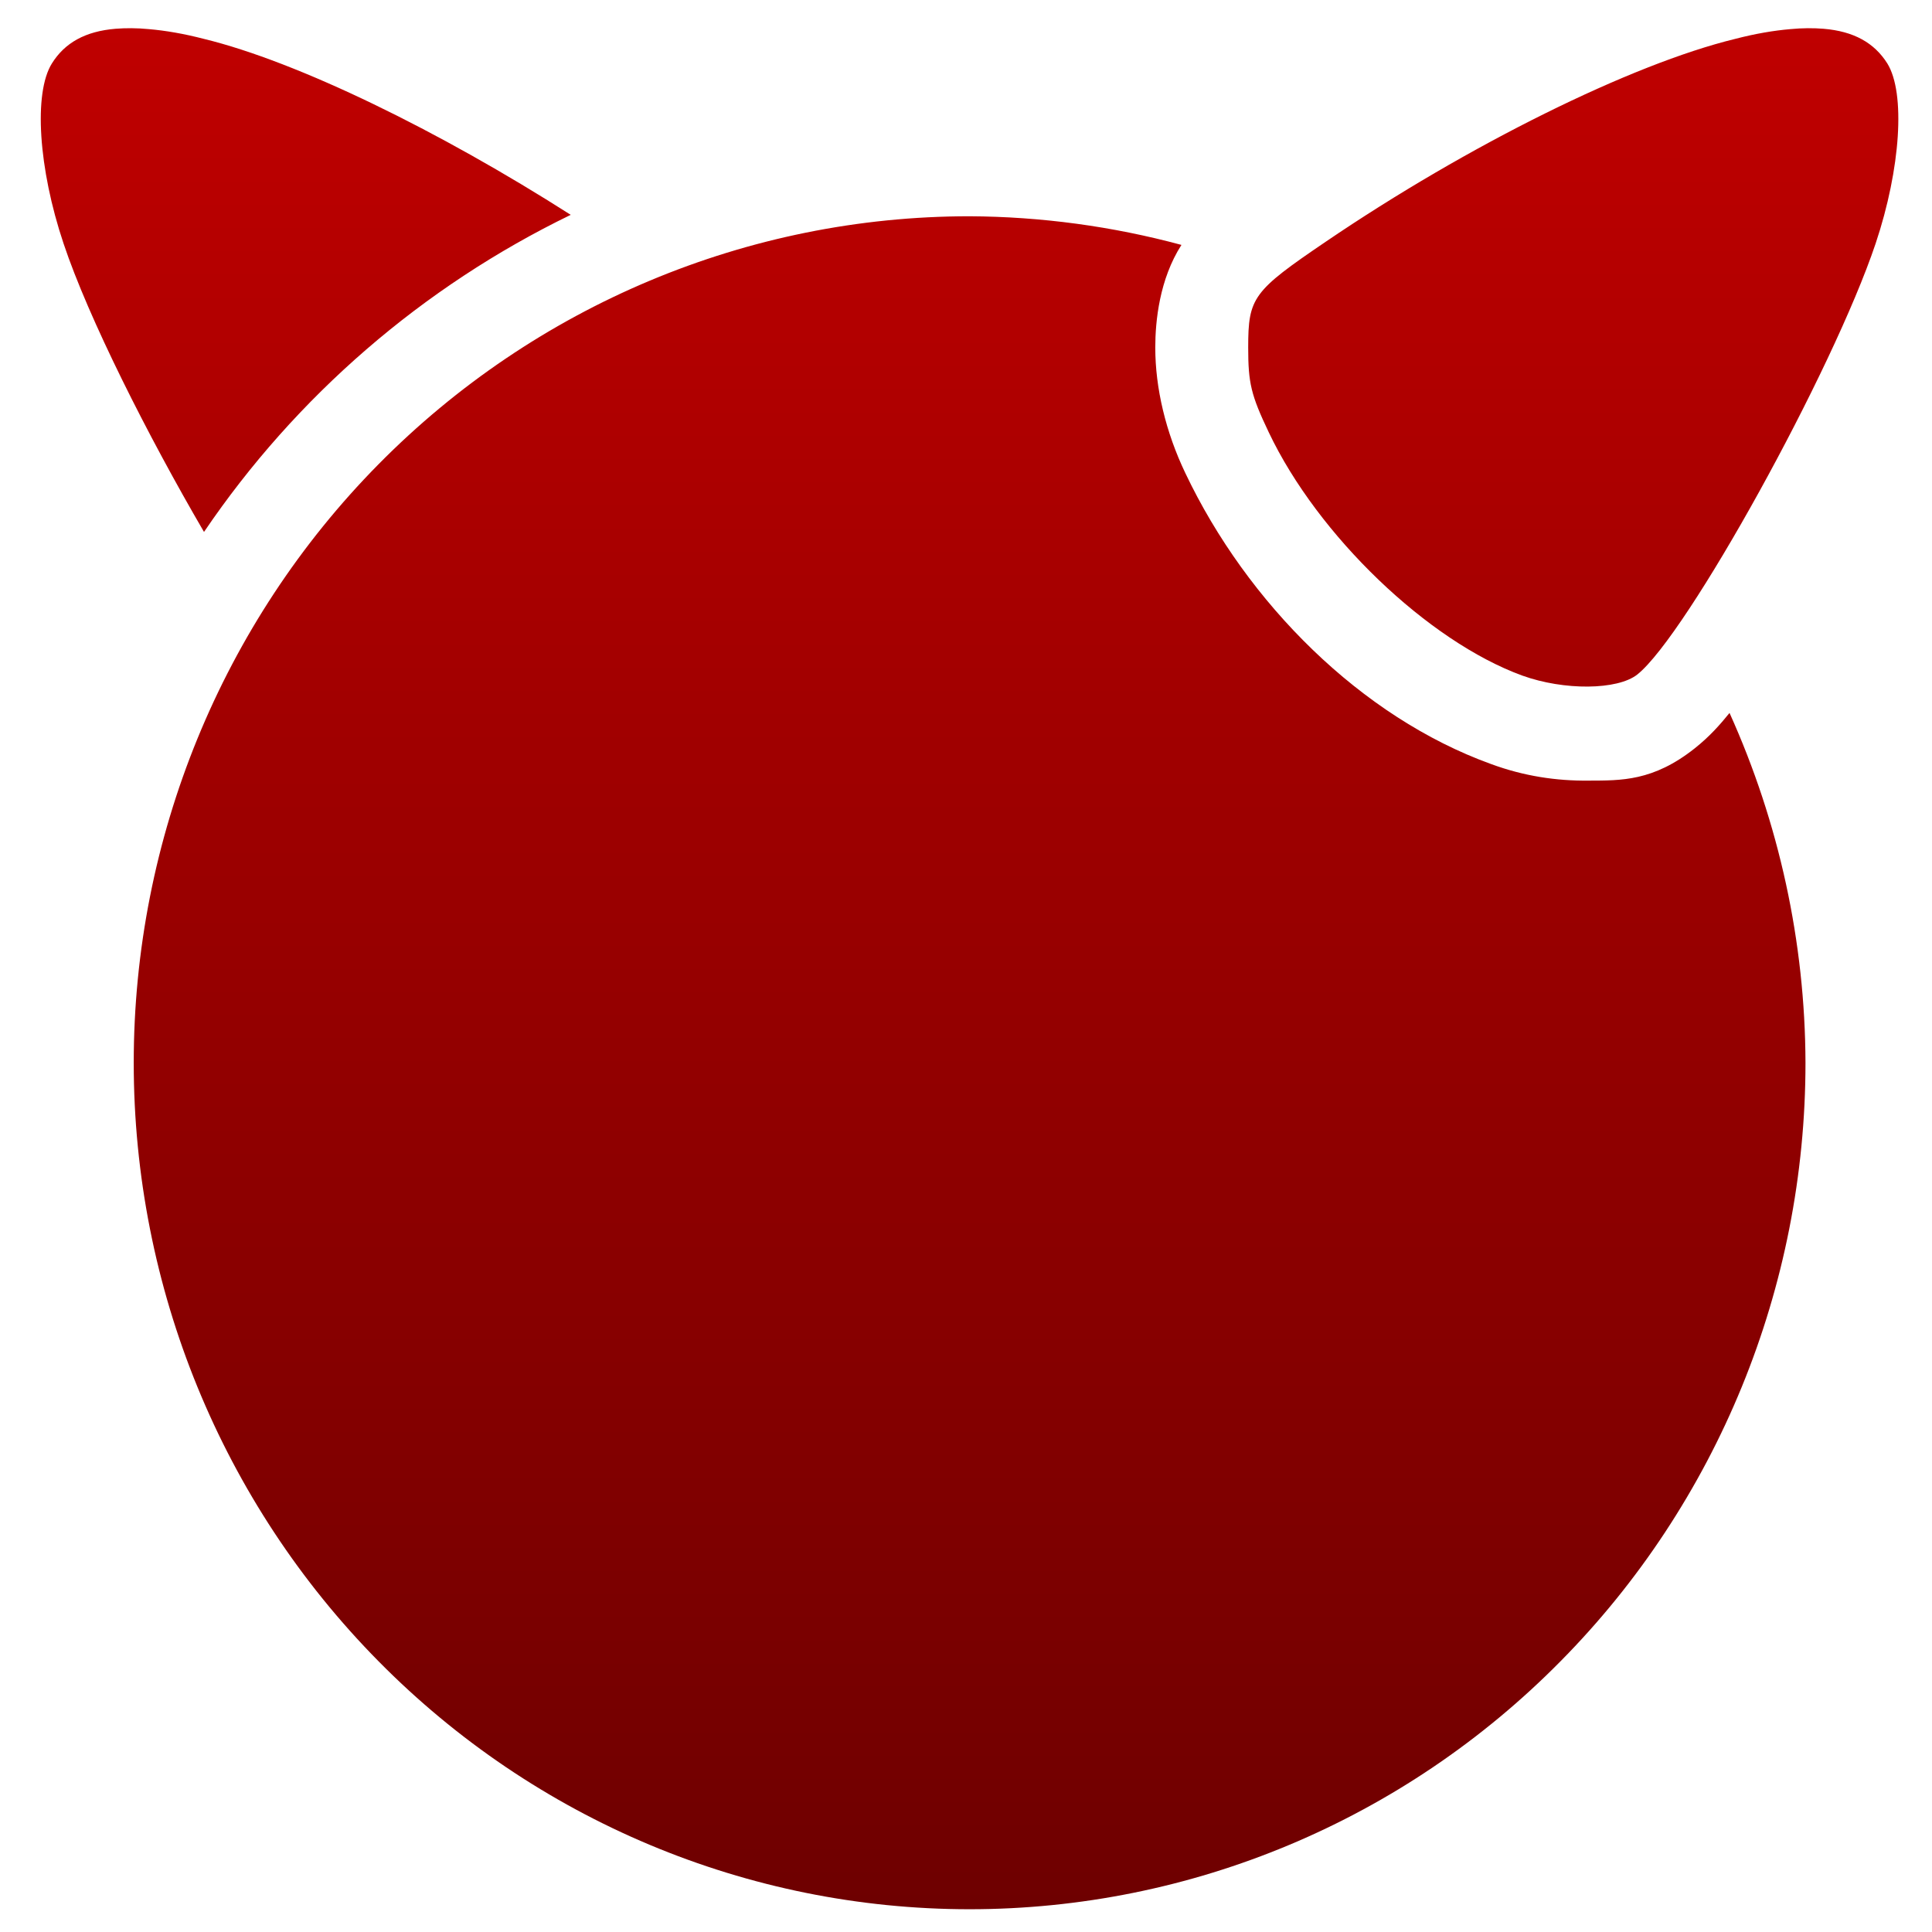 <svg xmlns="http://www.w3.org/2000/svg" xmlns:xlink="http://www.w3.org/1999/xlink" width="64" height="64" viewBox="0 0 64 64" version="1.1"><defs><linearGradient id="linear0" gradientUnits="userSpaceOnUse" x1="0" y1="0" x2="0" y2="1" gradientTransform="matrix(61.537,0,0,62.314,1.349,0.934)"><stop offset="0" style="stop-color:#bf0000;stop-opacity:1;"/><stop offset="1" style="stop-color:#6e0000;stop-opacity:1;"/></linearGradient></defs><g id="surface1"><path style=" stroke:none;fill-rule:nonzero;fill:url(#linear0);" d="M 3.828 0.953 C 2.828 1.035 2.145 1.418 1.719 2.102 C 1.109 3.078 1.27 5.578 2.105 8.066 C 2.93 10.539 4.906 14.449 6.758 17.621 C 9.809 13.121 14.004 9.496 18.906 7.117 C 14.543 4.332 9.855 2.043 6.758 1.289 C 6.078 1.113 5.477 1.012 4.934 0.965 C 4.531 0.926 4.164 0.926 3.828 0.953 Z M 60.406 0.953 C 60.074 0.926 59.707 0.926 59.305 0.965 C 58.758 1.012 58.156 1.113 57.477 1.289 C 54.043 2.125 48.629 4.805 43.91 8.012 C 41.504 9.645 41.348 9.855 41.348 11.512 C 41.348 12.691 41.441 13.086 42.031 14.324 C 43.66 17.75 47.309 21.242 50.426 22.379 C 51.812 22.879 53.582 22.863 54.238 22.344 C 55.883 21.035 60.715 12.289 62.133 8.066 C 62.965 5.578 63.125 3.078 62.52 2.102 C 62.09 1.418 61.406 1.035 60.406 0.953 Z M 32.117 7.164 C 24.773 7.164 17.73 10.121 12.539 15.379 C 7.348 20.637 4.43 27.77 4.43 35.207 C 4.43 42.645 7.348 49.777 12.539 55.031 C 17.73 60.293 24.773 63.246 32.117 63.246 C 39.465 63.246 46.504 60.293 51.695 55.031 C 56.891 49.777 59.809 42.645 59.809 35.207 C 59.797 31.207 58.934 27.254 57.293 23.617 C 56.973 24.012 56.633 24.398 56.141 24.789 C 54.762 25.883 53.703 25.855 52.629 25.859 C 51.559 25.871 50.48 25.711 49.391 25.309 C 45.09 23.754 41.316 19.984 39.266 15.672 C 38.617 14.316 38.27 12.859 38.27 11.512 C 38.27 10.641 38.406 9.254 39.137 8.113 C 36.852 7.496 34.488 7.176 32.117 7.164 Z M 32.117 7.164 "/></g></svg>
